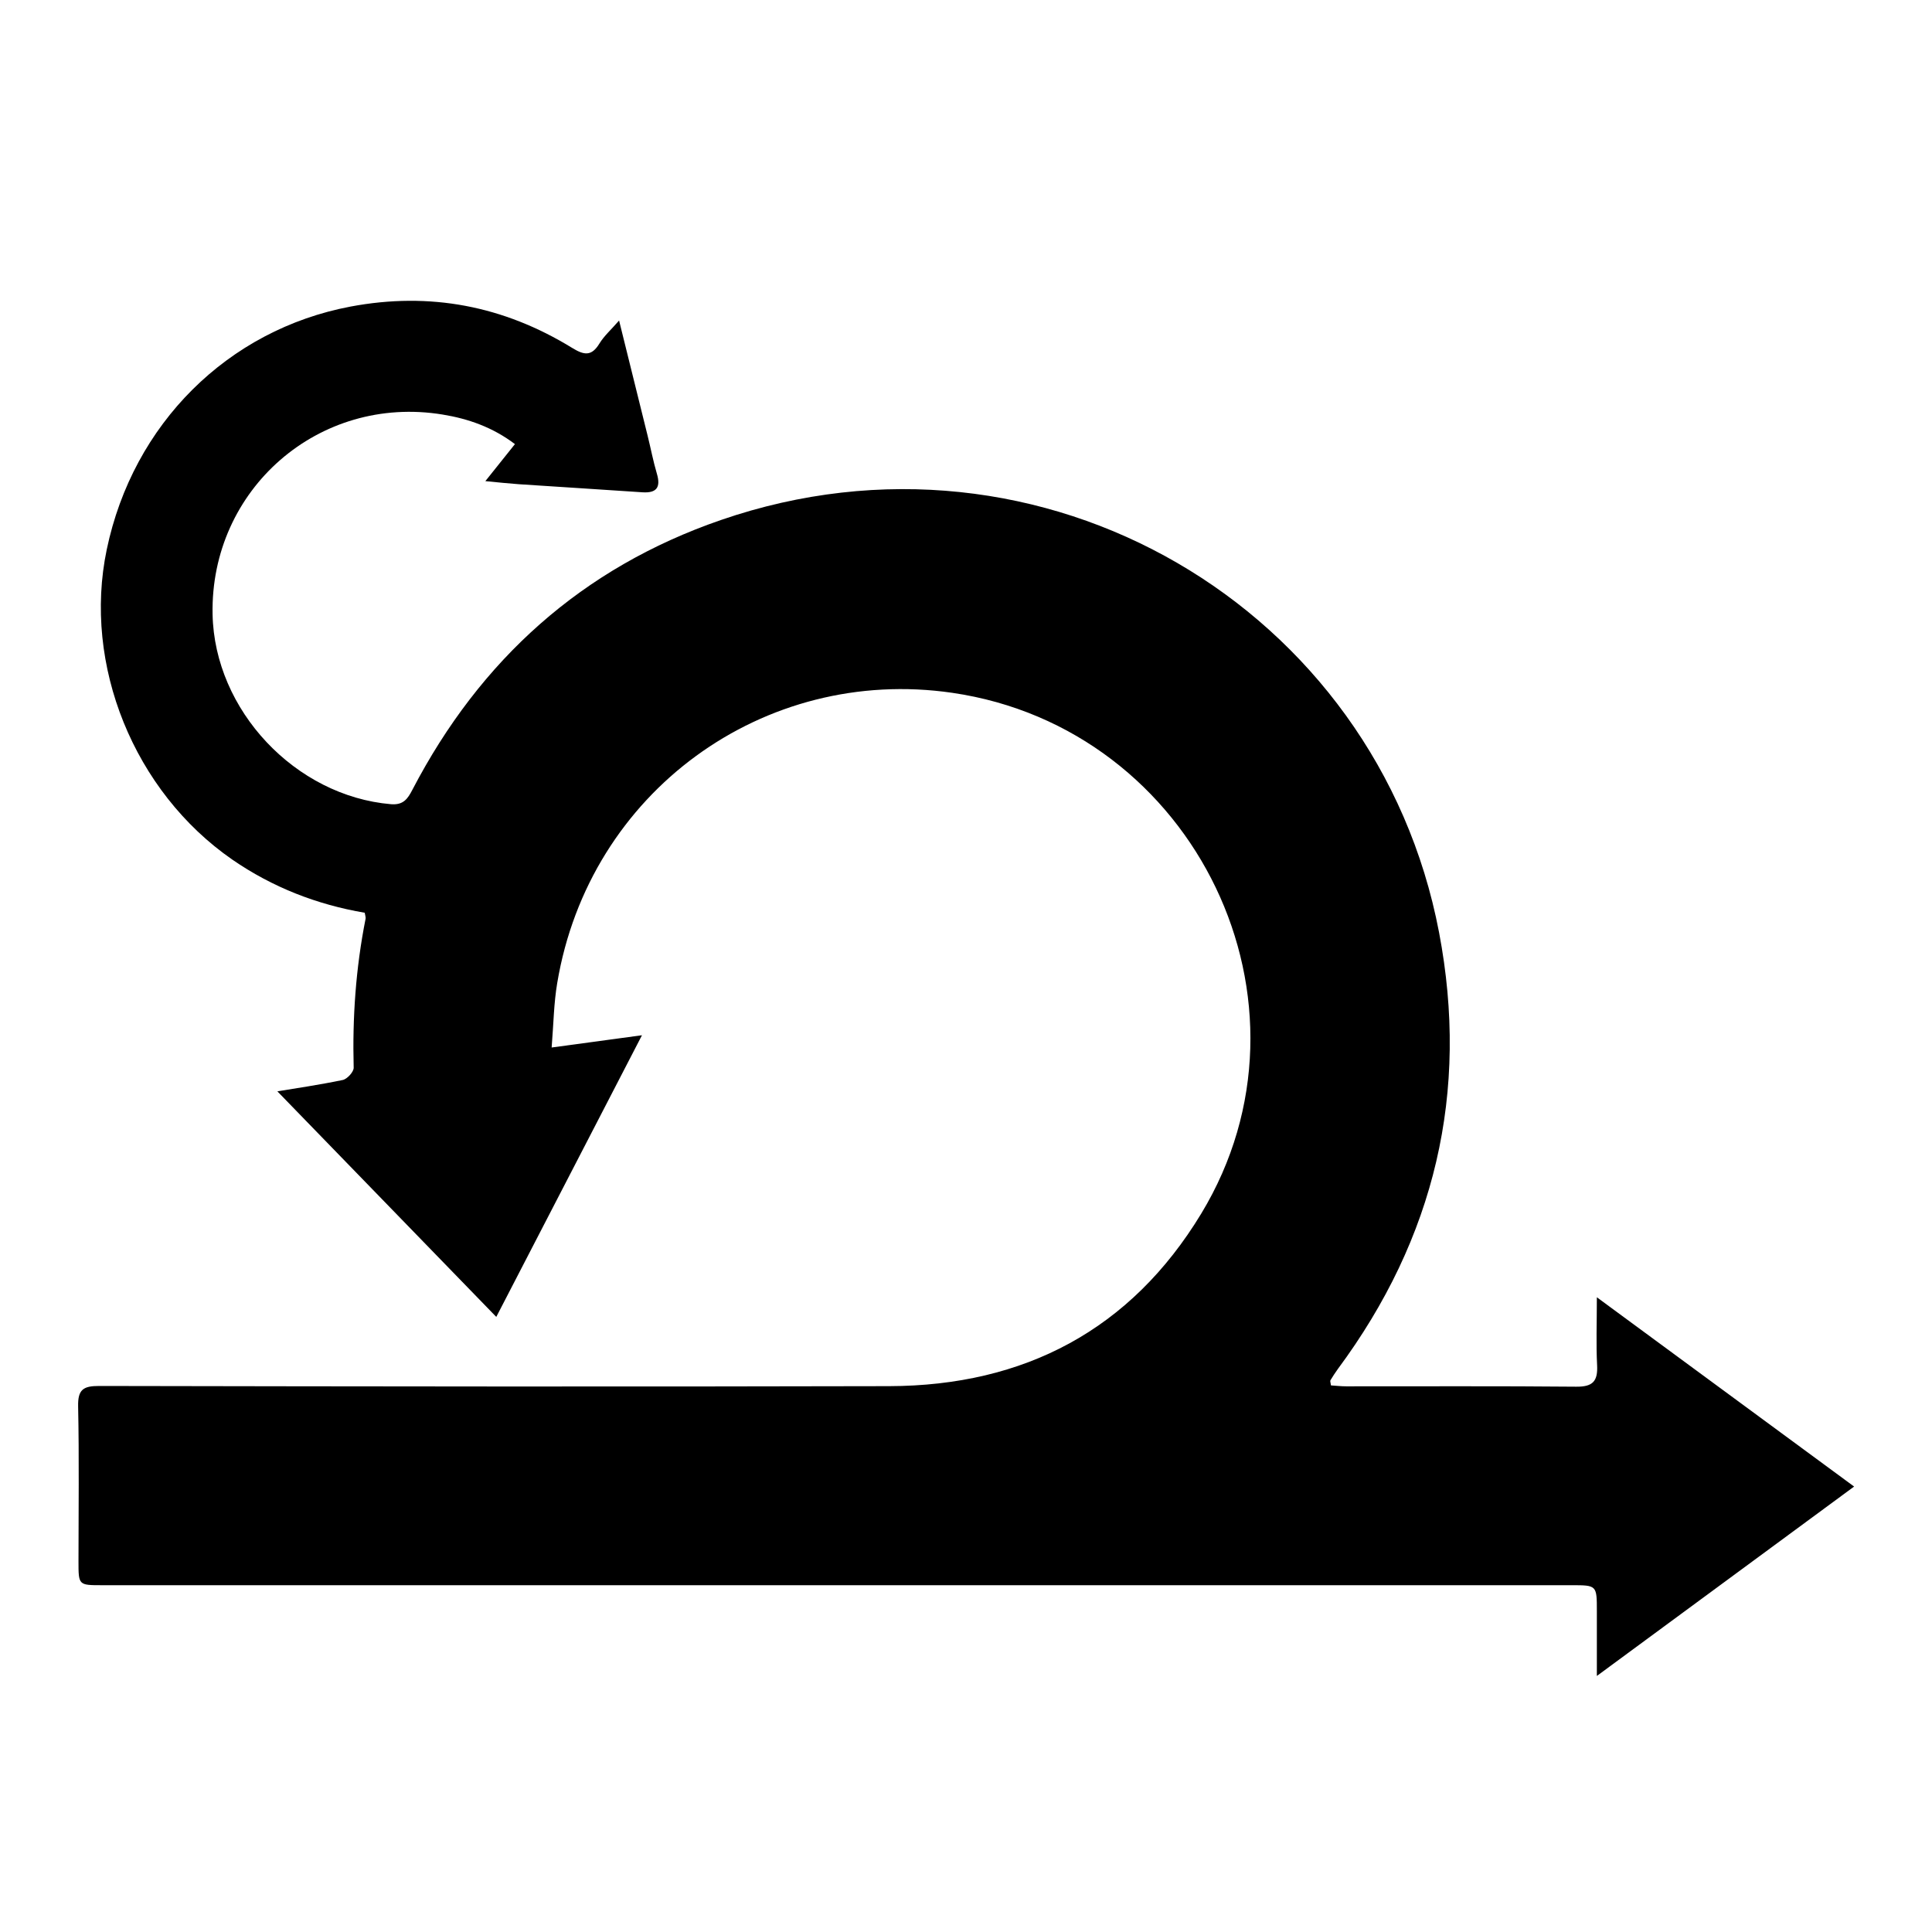 <!-- Generated by IcoMoon.io -->
<svg version="1.1" xmlns="http://www.w3.org/2000/svg" width="32" height="32" viewBox="0 0 32 32">
<title>scrum</title>
<path d="M22.037 22.946c0.083 0.005 0.173 0.016 0.262 0.016 1.269 0.001 2.539-0.006 3.807 0.006 0.278 0.003 0.361-0.092 0.347-0.358-0.018-0.347-0.004-0.695-0.004-1.123 1.44 1.060 2.832 2.083 4.261 3.135-1.418 1.044-2.81 2.069-4.261 3.137 0-0.404 0-0.738 0-1.071 0-0.431 0-0.432-0.419-0.432-8.112 0-16.226 0-24.338 0-0.392 0-0.392 0-0.392-0.395 0-0.856 0.012-1.712-0.006-2.566-0.006-0.278 0.083-0.34 0.349-0.339 4.362 0.008 8.724 0.014 13.086 0.003 2.236-0.006 4.001-0.932 5.168-2.859 2.106-3.48-0.090-8.038-4.126-8.625-3.117-0.453-6.014 1.639-6.542 4.809-0.056 0.33-0.060 0.669-0.092 1.066 0.51-0.069 0.973-0.132 1.496-0.203-0.819 1.584-1.61 3.114-2.413 4.665-1.23-1.267-2.441-2.515-3.626-3.736 0.297-0.049 0.692-0.107 1.083-0.188 0.074-0.016 0.183-0.135 0.181-0.204-0.022-0.83 0.035-1.651 0.197-2.465 0.005-0.025-0.006-0.053-0.014-0.101-0.792-0.135-1.527-0.421-2.193-0.88-1.628-1.127-2.48-3.224-2.080-5.136 0.435-2.083 2.006-3.64 4.037-4.024 1.317-0.248 2.537-0.012 3.671 0.684 0.2 0.123 0.322 0.142 0.453-0.073 0.077-0.126 0.192-0.227 0.325-0.38 0.165 0.665 0.319 1.287 0.473 1.909 0.052 0.209 0.092 0.422 0.153 0.628 0.066 0.223-0.001 0.323-0.238 0.308-0.683-0.047-1.367-0.088-2.050-0.134-0.169-0.012-0.336-0.030-0.553-0.051 0.169-0.213 0.322-0.404 0.49-0.613-0.369-0.28-0.775-0.421-1.199-0.49-2.047-0.335-3.85 1.238-3.809 3.309 0.031 1.589 1.371 3.010 2.954 3.145 0.205 0.017 0.277-0.087 0.356-0.24 1.122-2.153 2.811-3.675 5.11-4.467 5.318-1.834 10.869 1.452 11.894 6.829 0.505 2.648-0.070 5.066-1.676 7.233-0.044 0.060-0.084 0.123-0.123 0.187-0.008 0.012 0.003 0.035 0.009 0.084z"></path>
</svg>
